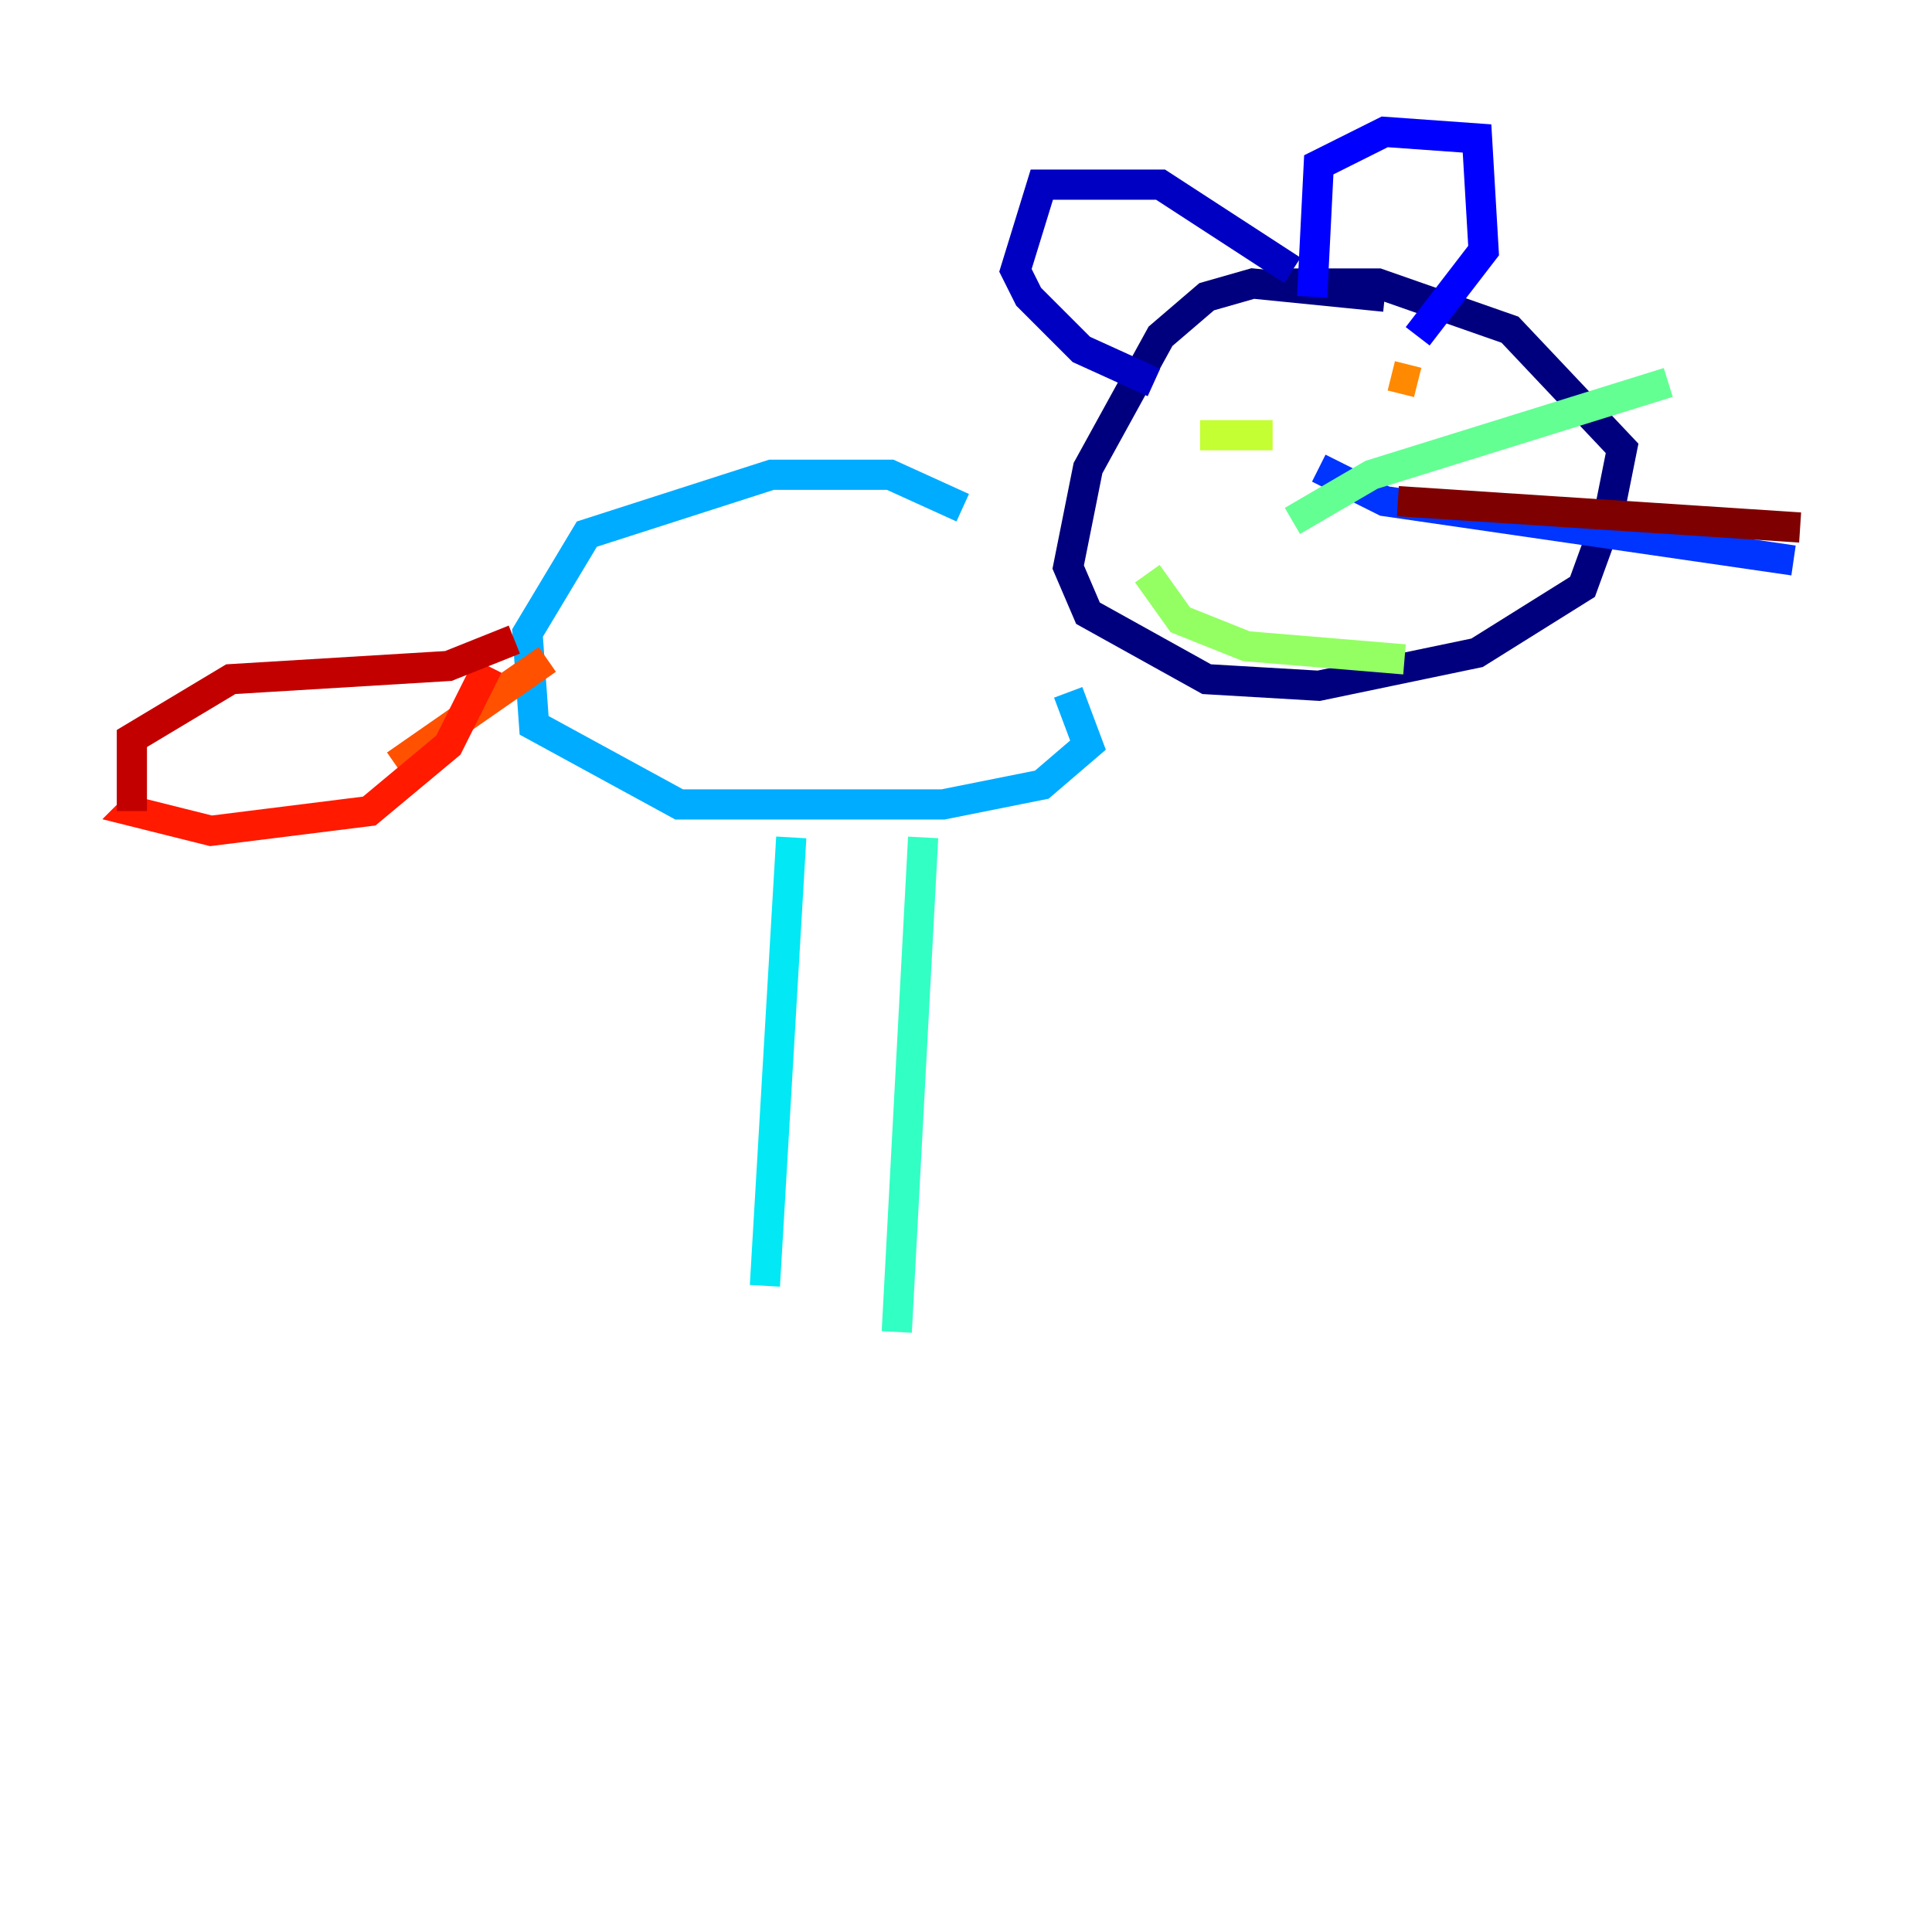 <?xml version="1.0" encoding="utf-8" ?>
<svg baseProfile="tiny" height="128" version="1.2" viewBox="0,0,128,128" width="128" xmlns="http://www.w3.org/2000/svg" xmlns:ev="http://www.w3.org/2001/xml-events" xmlns:xlink="http://www.w3.org/1999/xlink"><defs /><polyline fill="none" points="91.741,19.659 83.003,18.785 79.945,19.659 76.887,22.28 72.082,31.017 70.771,37.57 72.082,40.628 79.945,44.997 87.372,45.433 97.857,43.249 104.846,38.88 106.594,34.075 107.468,29.706 100.041,21.843 91.304,18.785 84.751,18.785" stroke="#00007f" stroke-width="2" /><polyline fill="none" points="85.625,17.911 76.887,12.232 69.024,12.232 67.276,17.911 68.15,19.659 71.645,23.154 76.451,25.338" stroke="#0000c3" stroke-width="2" /><polyline fill="none" points="86.935,19.659 87.372,10.921 91.741,8.737 97.857,9.174 98.293,16.601 93.925,22.28" stroke="#0000ff" stroke-width="2" /><polyline fill="none" points="87.372,31.017 91.741,33.201 118.826,37.133" stroke="#0034ff" stroke-width="2" /><polyline fill="none" points="76.451,47.618 76.451,47.618" stroke="#0070ff" stroke-width="2" /><polyline fill="none" points="63.782,33.638 58.976,31.454 51.113,31.454 38.88,35.386 34.949,41.939 35.386,48.055 44.997,53.297 62.471,53.297 69.024,51.986 72.082,49.365 70.771,45.87" stroke="#00acff" stroke-width="2" /><polyline fill="none" points="52.423,55.481 50.676,85.188" stroke="#02e8f4" stroke-width="2" /><polyline fill="none" points="61.16,55.481 59.413,88.246" stroke="#32ffc3" stroke-width="2" /><polyline fill="none" points="110.526,25.338 90.867,31.454 85.625,34.512" stroke="#63ff93" stroke-width="2" /><polyline fill="none" points="76.014,38.007 78.198,41.065 82.567,42.812 93.051,43.686" stroke="#93ff63" stroke-width="2" /><polyline fill="none" points="79.508,28.833 84.314,28.833" stroke="#c3ff32" stroke-width="2" /><polyline fill="none" points="93.925,25.775 93.925,25.775" stroke="#f4f802" stroke-width="2" /><polyline fill="none" points="91.304,27.522 91.304,27.522" stroke="#ffc000" stroke-width="2" /><polyline fill="none" points="92.177,24.901 93.925,25.338" stroke="#ff8900" stroke-width="2" /><polyline fill="none" points="36.259,43.686 26.212,50.676" stroke="#ff5100" stroke-width="2" /><polyline fill="none" points="32.328,44.123 29.706,49.365 24.464,53.734 13.979,55.044 8.737,53.734 9.611,52.86" stroke="#ff1a00" stroke-width="2" /><polyline fill="none" points="8.737,53.734 8.737,48.928 15.29,44.997 29.706,44.123 34.075,42.375" stroke="#c30000" stroke-width="2" /><polyline fill="none" points="92.614,33.201 119.263,34.949" stroke="#7f0000" stroke-width="2" /></svg>